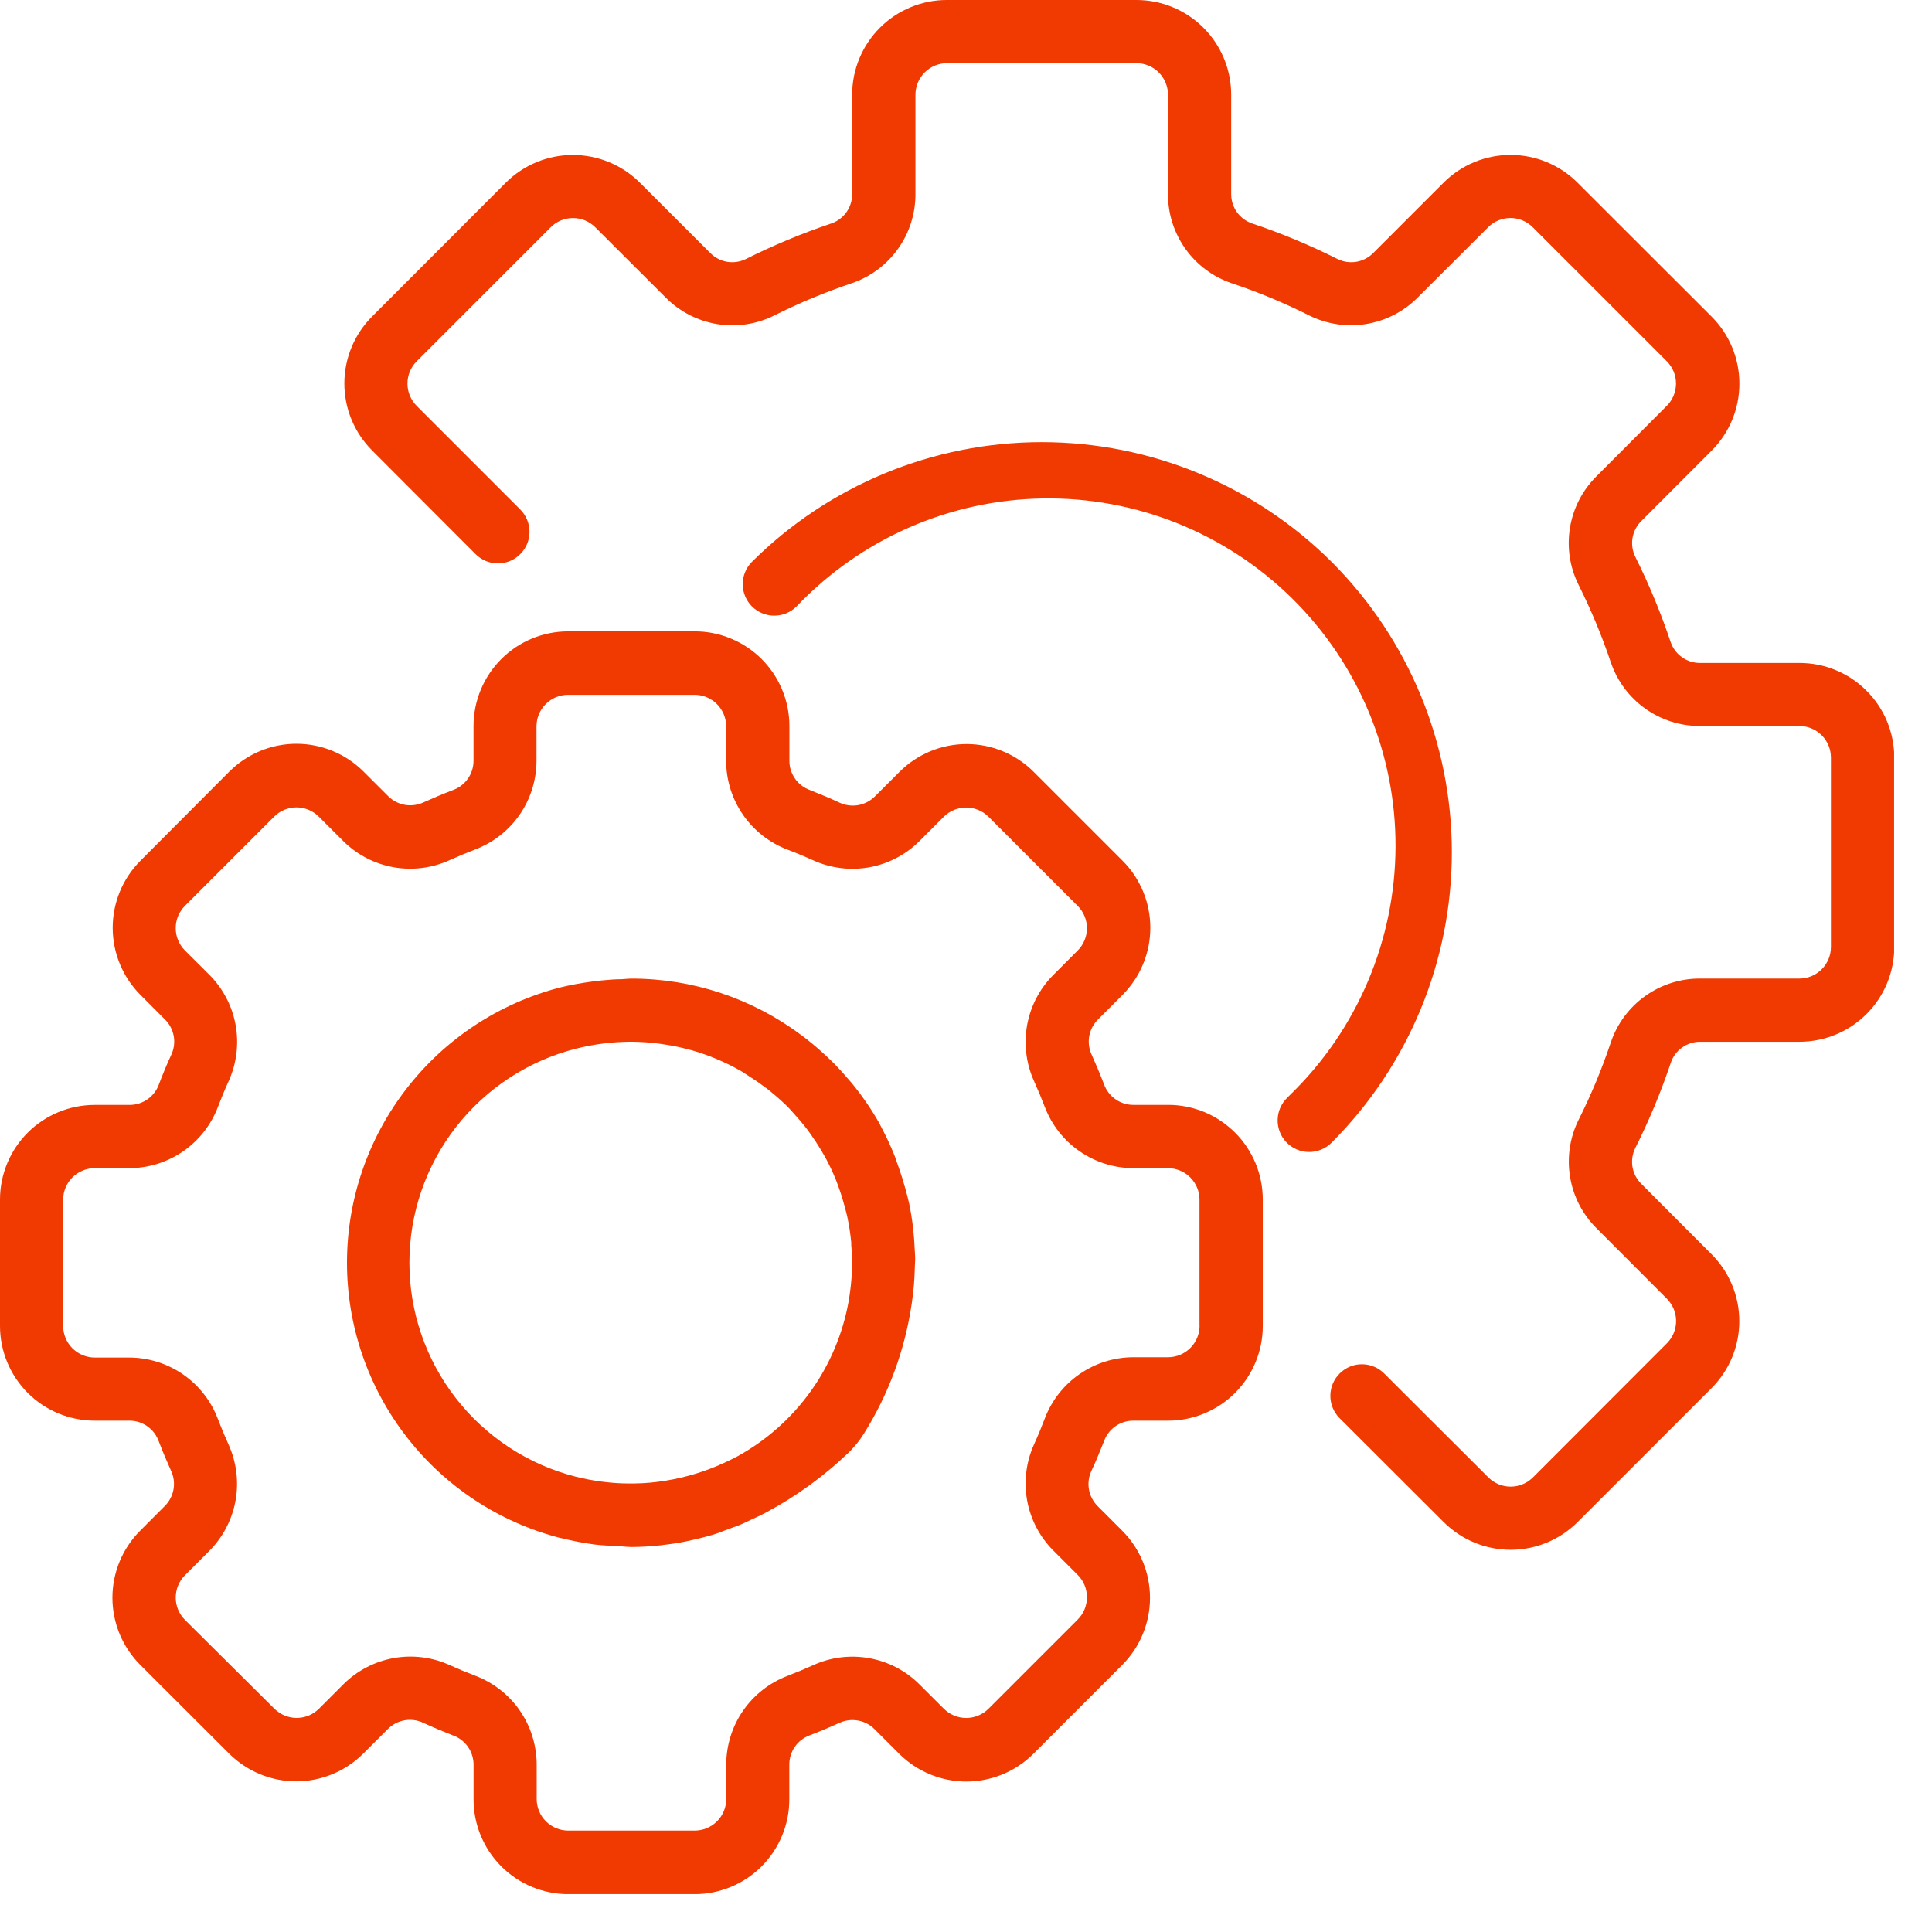 <svg width="42" height="42" viewBox="0 0 42 42" fill="none" xmlns="http://www.w3.org/2000/svg">
<g clip-path="url(#clip0)">
<path d="M25.392 24.019H24.637C24.498 24.019 24.363 23.977 24.25 23.897C24.136 23.818 24.05 23.706 24.002 23.576C23.918 23.356 23.828 23.142 23.732 22.929C23.673 22.802 23.655 22.661 23.679 22.524C23.704 22.387 23.77 22.261 23.869 22.163L24.407 21.624C24.791 21.237 25.007 20.714 25.007 20.169C25.007 19.624 24.791 19.101 24.407 18.715L22.468 16.776C22.081 16.391 21.558 16.175 21.013 16.175C20.468 16.175 19.945 16.391 19.558 16.776L19.02 17.313C18.922 17.411 18.796 17.477 18.659 17.502C18.522 17.526 18.38 17.508 18.254 17.45C18.041 17.35 17.826 17.263 17.606 17.175C17.475 17.127 17.362 17.041 17.283 16.927C17.203 16.812 17.16 16.677 17.161 16.538V15.783C17.161 15.512 17.107 15.244 17.004 14.995C16.9 14.745 16.748 14.518 16.557 14.327C16.366 14.136 16.138 13.984 15.888 13.881C15.638 13.777 15.37 13.724 15.1 13.725H12.353C11.807 13.725 11.283 13.941 10.897 14.328C10.511 14.714 10.294 15.238 10.294 15.784V16.539C10.294 16.677 10.252 16.812 10.173 16.926C10.093 17.04 9.981 17.126 9.851 17.174C9.631 17.258 9.417 17.348 9.204 17.444C9.078 17.502 8.936 17.52 8.799 17.496C8.662 17.471 8.536 17.405 8.438 17.307L7.899 16.769C7.512 16.385 6.989 16.169 6.444 16.169C5.9 16.169 5.377 16.385 4.99 16.769L3.05 18.715C2.666 19.101 2.45 19.624 2.45 20.17C2.45 20.715 2.666 21.238 3.05 21.625L3.587 22.163C3.686 22.261 3.752 22.387 3.777 22.524C3.801 22.661 3.783 22.802 3.724 22.929C3.624 23.142 3.537 23.357 3.453 23.577C3.405 23.708 3.318 23.82 3.203 23.9C3.089 23.979 2.952 24.021 2.813 24.02H2.059C1.513 24.02 0.99 24.236 0.603 24.622C0.217 25.008 0 25.532 0 26.078L0 28.825C0 29.371 0.217 29.894 0.603 30.281C0.989 30.667 1.513 30.884 2.059 30.884H2.814C2.953 30.883 3.088 30.926 3.201 31.005C3.315 31.084 3.401 31.197 3.449 31.327C3.533 31.547 3.623 31.761 3.719 31.974C3.778 32.1 3.796 32.241 3.772 32.378C3.747 32.515 3.681 32.642 3.582 32.74L3.044 33.279C2.66 33.665 2.444 34.188 2.444 34.733C2.444 35.278 2.66 35.801 3.044 36.188L4.984 38.125C5.371 38.509 5.894 38.725 6.439 38.725C6.984 38.725 7.507 38.509 7.894 38.125L8.432 37.588C8.53 37.489 8.656 37.423 8.793 37.398C8.93 37.374 9.072 37.392 9.198 37.451C9.411 37.551 9.626 37.638 9.846 37.726C9.978 37.772 10.091 37.859 10.172 37.973C10.252 38.087 10.295 38.223 10.295 38.363V39.118C10.295 39.664 10.512 40.187 10.898 40.574C11.284 40.96 11.808 41.177 12.354 41.177H15.1C15.646 41.177 16.17 40.96 16.556 40.574C16.942 40.187 17.159 39.664 17.159 39.118V38.363C17.158 38.224 17.2 38.088 17.279 37.974C17.358 37.86 17.47 37.773 17.6 37.725C17.82 37.641 18.034 37.551 18.247 37.455C18.373 37.396 18.515 37.378 18.652 37.403C18.789 37.427 18.915 37.493 19.013 37.592L19.552 38.13C19.939 38.514 20.462 38.729 21.006 38.729C21.552 38.729 22.074 38.514 22.461 38.13L24.4 36.191C24.784 35.804 25 35.281 25 34.736C25 34.19 24.784 33.667 24.4 33.281L23.863 32.743C23.764 32.645 23.698 32.518 23.673 32.381C23.649 32.244 23.667 32.103 23.726 31.977C23.826 31.764 23.913 31.549 24.001 31.329C24.048 31.198 24.135 31.085 24.249 31.005C24.363 30.926 24.499 30.883 24.638 30.884H25.393C25.939 30.884 26.463 30.667 26.849 30.281C27.235 29.894 27.452 29.371 27.452 28.825V26.08C27.452 25.809 27.399 25.541 27.296 25.291C27.192 25.041 27.041 24.813 26.849 24.622C26.658 24.431 26.431 24.279 26.181 24.175C25.931 24.072 25.663 24.018 25.392 24.019V24.019ZM26.078 28.819C26.078 29 26.006 29.175 25.877 29.304C25.748 29.432 25.574 29.505 25.392 29.505H24.637C24.22 29.506 23.814 29.634 23.471 29.87C23.128 30.107 22.864 30.442 22.715 30.832C22.642 31.024 22.564 31.213 22.479 31.4C22.307 31.78 22.255 32.203 22.328 32.614C22.402 33.024 22.598 33.403 22.891 33.7L23.428 34.237C23.492 34.3 23.543 34.376 23.577 34.459C23.612 34.543 23.629 34.632 23.629 34.722C23.629 34.812 23.612 34.902 23.577 34.985C23.543 35.068 23.492 35.144 23.428 35.208V35.208L21.489 37.147C21.36 37.275 21.186 37.347 21.004 37.347C20.822 37.347 20.648 37.275 20.519 37.147L19.981 36.61C19.684 36.316 19.306 36.12 18.895 36.047C18.484 35.973 18.061 36.026 17.681 36.198C17.495 36.282 17.306 36.361 17.115 36.434C16.726 36.583 16.391 36.846 16.154 37.188C15.917 37.531 15.79 37.937 15.788 38.354V39.109C15.788 39.291 15.716 39.465 15.587 39.594C15.458 39.722 15.284 39.795 15.102 39.795H12.353C12.171 39.795 11.997 39.722 11.868 39.594C11.739 39.465 11.667 39.291 11.667 39.109V38.354C11.665 37.937 11.538 37.53 11.301 37.187C11.064 36.844 10.729 36.581 10.34 36.432C10.148 36.359 9.959 36.28 9.772 36.196C9.392 36.024 8.969 35.972 8.558 36.045C8.148 36.119 7.769 36.315 7.472 36.608L6.935 37.145C6.871 37.208 6.796 37.259 6.712 37.294C6.629 37.328 6.54 37.346 6.449 37.346C6.359 37.346 6.27 37.328 6.187 37.294C6.103 37.259 6.028 37.208 5.964 37.145V37.145L4.021 35.215C3.892 35.086 3.82 34.911 3.82 34.73C3.82 34.548 3.892 34.373 4.021 34.245L4.558 33.707C4.851 33.41 5.047 33.031 5.121 32.62C5.194 32.21 5.142 31.787 4.97 31.407C4.886 31.221 4.807 31.032 4.734 30.841C4.585 30.451 4.323 30.116 3.98 29.879C3.637 29.642 3.231 29.514 2.814 29.512H2.059C1.969 29.512 1.88 29.494 1.796 29.459C1.713 29.425 1.638 29.374 1.574 29.311C1.51 29.247 1.46 29.171 1.425 29.088C1.391 29.005 1.373 28.916 1.373 28.826V26.081C1.373 25.899 1.445 25.724 1.574 25.596C1.703 25.467 1.877 25.395 2.059 25.395H2.814C3.231 25.393 3.637 25.266 3.981 25.029C4.324 24.792 4.587 24.457 4.736 24.068C4.809 23.876 4.887 23.686 4.972 23.5C5.144 23.119 5.196 22.696 5.123 22.286C5.049 21.875 4.853 21.497 4.56 21.2L4.021 20.663C3.957 20.599 3.907 20.523 3.872 20.44C3.837 20.357 3.82 20.267 3.82 20.177C3.82 20.087 3.837 19.998 3.872 19.914C3.907 19.831 3.957 19.755 4.021 19.692V19.692L5.96 17.753C6.089 17.624 6.263 17.552 6.445 17.552C6.627 17.552 6.801 17.624 6.93 17.753L7.468 18.29C7.765 18.583 8.143 18.779 8.554 18.853C8.965 18.926 9.388 18.873 9.768 18.702C9.954 18.618 10.143 18.539 10.334 18.466C10.723 18.317 11.059 18.054 11.296 17.712C11.533 17.369 11.661 16.962 11.663 16.546V15.791C11.663 15.609 11.735 15.434 11.864 15.306C11.993 15.177 12.167 15.105 12.349 15.105H15.1C15.282 15.105 15.456 15.177 15.585 15.306C15.714 15.434 15.786 15.609 15.786 15.791V16.546C15.787 16.962 15.915 17.369 16.152 17.712C16.389 18.055 16.724 18.319 17.113 18.468C17.305 18.54 17.494 18.619 17.681 18.704C18.061 18.875 18.484 18.928 18.895 18.855C19.306 18.781 19.684 18.585 19.981 18.292L20.518 17.755C20.647 17.627 20.822 17.555 21.003 17.555C21.185 17.555 21.36 17.627 21.489 17.755L23.428 19.694C23.557 19.822 23.629 19.997 23.629 20.179C23.629 20.36 23.557 20.535 23.428 20.664L22.891 21.202C22.598 21.498 22.402 21.877 22.328 22.288C22.255 22.698 22.307 23.122 22.479 23.502C22.563 23.688 22.642 23.877 22.715 24.068C22.864 24.457 23.127 24.792 23.47 25.028C23.812 25.265 24.218 25.393 24.635 25.395H25.39C25.572 25.395 25.746 25.467 25.875 25.596C26.004 25.724 26.076 25.899 26.076 26.081V28.825L26.078 28.819Z" fill="#F03A01"/>
<path d="M19.886 27.174C19.879 27.009 19.867 26.845 19.848 26.682C19.829 26.519 19.8 26.332 19.764 26.161C19.74 26.049 19.708 25.939 19.678 25.827C19.639 25.686 19.596 25.547 19.548 25.409C19.514 25.309 19.479 25.219 19.448 25.125C19.36 24.906 19.26 24.691 19.148 24.483C19.139 24.467 19.134 24.45 19.125 24.434C18.946 24.116 18.739 23.815 18.507 23.534C18.487 23.509 18.464 23.486 18.444 23.462C18.349 23.35 18.252 23.242 18.15 23.138C18.096 23.082 18.04 23.03 17.984 22.977C17.928 22.924 17.847 22.85 17.778 22.79C17.709 22.73 17.61 22.648 17.523 22.58L17.41 22.496C16.346 21.701 15.053 21.272 13.724 21.274C13.655 21.274 13.587 21.284 13.518 21.287C13.372 21.287 13.225 21.299 13.077 21.314C12.999 21.322 12.921 21.331 12.844 21.342C12.62 21.372 12.398 21.413 12.179 21.466C10.852 21.809 9.677 22.582 8.838 23.666C7.998 24.749 7.543 26.08 7.543 27.45C7.543 28.821 7.998 30.152 8.838 31.235C9.677 32.319 10.852 33.092 12.179 33.434C12.19 33.435 12.202 33.437 12.213 33.44C12.45 33.499 12.69 33.545 12.932 33.577C13.092 33.597 13.252 33.601 13.412 33.609C13.519 33.614 13.618 33.63 13.73 33.63C13.93 33.63 14.13 33.617 14.336 33.596C14.359 33.595 14.382 33.592 14.405 33.587C14.572 33.569 14.741 33.544 14.913 33.509C14.982 33.496 15.045 33.479 15.113 33.464C15.234 33.436 15.354 33.406 15.477 33.37C15.577 33.341 15.666 33.308 15.76 33.27C15.854 33.232 15.951 33.201 16.049 33.164C16.147 33.127 16.228 33.084 16.317 33.043C16.432 32.99 16.547 32.938 16.66 32.876C17.3 32.534 17.892 32.106 18.419 31.606C18.561 31.474 18.685 31.322 18.787 31.156C19.323 30.298 19.675 29.337 19.821 28.335C19.84 28.203 19.857 28.07 19.868 27.935C19.879 27.8 19.884 27.687 19.887 27.564C19.887 27.525 19.892 27.488 19.892 27.449C19.901 27.358 19.891 27.274 19.886 27.174ZM18.518 27.624C18.518 27.681 18.518 27.738 18.51 27.794C18.498 27.96 18.476 28.126 18.448 28.294C18.321 28.999 18.039 29.667 17.622 30.248C17.204 30.83 16.663 31.311 16.036 31.657C15.951 31.702 15.867 31.743 15.783 31.782L15.726 31.809C15.327 31.991 14.906 32.118 14.474 32.188L14.382 32.202C14.296 32.214 14.212 32.225 14.128 32.232C14.018 32.242 13.906 32.247 13.793 32.249H13.65C13.488 32.248 13.325 32.238 13.164 32.219L13.082 32.209C12.893 32.185 12.706 32.149 12.521 32.103C11.486 31.841 10.568 31.241 9.912 30.398C9.256 29.556 8.9 28.518 8.9 27.45C8.9 26.383 9.256 25.345 9.912 24.502C10.568 23.66 11.486 23.06 12.521 22.797V22.797C12.915 22.698 13.32 22.647 13.727 22.646C13.923 22.648 14.119 22.661 14.314 22.686C14.366 22.692 14.414 22.702 14.469 22.709C14.617 22.732 14.769 22.762 14.909 22.799C14.956 22.811 15.004 22.822 15.05 22.835C15.415 22.941 15.766 23.089 16.097 23.276C16.15 23.307 16.197 23.339 16.253 23.376C16.361 23.445 16.466 23.513 16.57 23.591C16.626 23.631 16.682 23.671 16.735 23.715C16.869 23.823 16.998 23.938 17.121 24.058C17.17 24.107 17.214 24.158 17.262 24.213C17.341 24.299 17.418 24.387 17.491 24.479C17.542 24.543 17.591 24.609 17.639 24.679C17.708 24.779 17.776 24.879 17.839 24.985L17.939 25.156C18.027 25.318 18.106 25.485 18.175 25.656C18.202 25.725 18.226 25.793 18.25 25.862C18.295 25.988 18.333 26.116 18.367 26.245C18.384 26.314 18.403 26.375 18.418 26.445C18.458 26.631 18.487 26.819 18.505 27.007C18.505 27.057 18.505 27.107 18.513 27.158C18.523 27.308 18.526 27.466 18.519 27.625L18.518 27.624Z" fill="#F03A01"/>
<path d="M39.118 14.412H36.96C36.82 14.414 36.682 14.371 36.568 14.29C36.453 14.209 36.366 14.095 36.32 13.962C36.107 13.325 35.849 12.703 35.549 12.102C35.487 11.975 35.466 11.832 35.49 11.693C35.514 11.554 35.58 11.426 35.681 11.327L37.211 9.795C37.596 9.409 37.813 8.886 37.813 8.34C37.813 7.794 37.596 7.271 37.211 6.885L34.293 3.97C33.907 3.584 33.384 3.368 32.838 3.368C32.292 3.368 31.769 3.584 31.383 3.97L29.853 5.5C29.754 5.6 29.626 5.667 29.487 5.691C29.348 5.714 29.206 5.694 29.079 5.632C28.478 5.33 27.856 5.071 27.218 4.857C27.085 4.811 26.969 4.725 26.888 4.61C26.807 4.495 26.764 4.358 26.765 4.217V2.059C26.765 1.513 26.548 0.989 26.162 0.603C25.776 0.217 25.252 3.88573e-06 24.706 3.88573e-06H20.588C20.317 -0.001 20.049 0.052 19.799 0.156C19.549 0.259 19.321 0.41 19.129 0.602C18.938 0.793 18.786 1.02 18.682 1.27C18.578 1.52 18.525 1.788 18.525 2.059V4.217C18.526 4.357 18.484 4.495 18.403 4.61C18.322 4.724 18.208 4.811 18.075 4.857C17.438 5.071 16.816 5.33 16.215 5.631C16.088 5.693 15.945 5.714 15.806 5.691C15.667 5.667 15.539 5.6 15.44 5.499L13.908 3.969C13.521 3.584 12.998 3.369 12.453 3.369C11.908 3.369 11.384 3.584 10.998 3.969L8.089 6.881C7.703 7.267 7.486 7.791 7.486 8.336C7.486 8.882 7.703 9.406 8.089 9.792L10.339 12.046C10.467 12.175 10.642 12.248 10.824 12.248C11.006 12.248 11.181 12.176 11.309 12.047C11.438 11.919 11.511 11.745 11.511 11.563C11.511 11.381 11.44 11.206 11.311 11.077L9.059 8.824C8.93 8.695 8.858 8.521 8.858 8.339C8.858 8.157 8.93 7.983 9.059 7.854L11.971 4.941C12.1 4.812 12.274 4.74 12.456 4.74C12.638 4.74 12.812 4.812 12.941 4.941L14.474 6.471C14.776 6.775 15.167 6.976 15.59 7.046C16.014 7.115 16.448 7.05 16.832 6.858C17.375 6.586 17.938 6.352 18.514 6.158C18.92 6.021 19.272 5.759 19.521 5.411C19.77 5.062 19.903 4.644 19.901 4.216V2.059C19.901 1.969 19.919 1.88 19.953 1.796C19.988 1.713 20.038 1.638 20.102 1.574C20.166 1.51 20.241 1.46 20.324 1.425C20.408 1.391 20.497 1.373 20.587 1.373H24.705C24.887 1.373 25.061 1.445 25.19 1.574C25.319 1.703 25.391 1.877 25.391 2.059V4.217C25.389 4.645 25.522 5.063 25.771 5.411C26.02 5.76 26.372 6.021 26.778 6.158C27.355 6.351 27.917 6.585 28.461 6.858C28.845 7.048 29.279 7.114 29.702 7.044C30.125 6.974 30.515 6.774 30.818 6.47L32.351 4.94C32.48 4.811 32.654 4.739 32.836 4.739C33.018 4.739 33.192 4.811 33.321 4.94L36.234 7.853C36.363 7.982 36.435 8.156 36.435 8.338C36.435 8.52 36.363 8.694 36.234 8.823L34.704 10.356C34.4 10.659 34.199 11.049 34.13 11.473C34.06 11.896 34.126 12.33 34.317 12.714C34.589 13.258 34.823 13.82 35.017 14.396C35.154 14.802 35.416 15.154 35.764 15.403C36.113 15.652 36.531 15.785 36.959 15.783H39.117C39.299 15.783 39.473 15.855 39.602 15.984C39.731 16.113 39.803 16.287 39.803 16.469V20.587C39.803 20.769 39.731 20.943 39.602 21.072C39.473 21.201 39.299 21.273 39.117 21.273H36.959C36.531 21.271 36.113 21.404 35.765 21.653C35.416 21.902 35.155 22.254 35.018 22.66C34.825 23.237 34.591 23.799 34.318 24.343C34.127 24.727 34.062 25.161 34.132 25.584C34.201 26.007 34.402 26.398 34.706 26.7L36.236 28.233C36.365 28.362 36.437 28.536 36.437 28.718C36.437 28.9 36.365 29.074 36.236 29.203L33.325 32.117C33.196 32.246 33.022 32.318 32.84 32.318C32.658 32.318 32.484 32.246 32.355 32.117L30.1 29.867C29.973 29.736 29.8 29.661 29.618 29.658C29.436 29.655 29.26 29.725 29.13 29.852C28.999 29.978 28.924 30.151 28.921 30.334C28.918 30.515 28.987 30.691 29.114 30.822L29.131 30.839L31.385 33.089C31.771 33.475 32.294 33.691 32.84 33.691C33.386 33.691 33.909 33.475 34.295 33.089L37.208 30.177C37.594 29.791 37.811 29.267 37.811 28.721C37.811 28.176 37.594 27.652 37.208 27.266L35.68 25.735C35.58 25.636 35.513 25.508 35.489 25.369C35.466 25.23 35.486 25.088 35.548 24.961C35.85 24.36 36.109 23.738 36.323 23.1C36.368 22.967 36.455 22.851 36.57 22.77C36.685 22.689 36.822 22.646 36.963 22.647H39.121C39.667 22.647 40.191 22.43 40.577 22.044C40.963 21.658 41.18 21.134 41.18 20.588V16.47C41.18 16.199 41.126 15.932 41.023 15.682C40.919 15.432 40.767 15.205 40.575 15.014C40.384 14.822 40.157 14.671 39.907 14.568C39.657 14.464 39.389 14.412 39.118 14.412V14.412Z" fill="#F03A01"/>
<path d="M28.955 12.221C27.281 10.551 25.012 9.612 22.647 9.612C20.282 9.612 18.013 10.551 16.339 12.221C16.214 12.351 16.145 12.524 16.146 12.704C16.148 12.884 16.22 13.056 16.347 13.183C16.475 13.31 16.647 13.382 16.826 13.384C17.006 13.385 17.18 13.316 17.309 13.191C18 12.463 18.829 11.879 19.748 11.474C20.667 11.07 21.657 10.853 22.661 10.836C23.665 10.819 24.662 11.002 25.594 11.375C26.526 11.749 27.375 12.304 28.09 13.009C28.805 13.714 29.372 14.555 29.758 15.482C30.144 16.409 30.341 17.403 30.338 18.407C30.334 19.411 30.131 20.405 29.739 21.329C29.348 22.254 28.775 23.091 28.056 23.791L27.984 23.863C27.853 23.99 27.778 24.163 27.775 24.345C27.772 24.527 27.841 24.703 27.967 24.834C28.094 24.965 28.267 25.04 28.449 25.043C28.631 25.046 28.807 24.977 28.938 24.85L28.955 24.833C30.625 23.159 31.562 20.892 31.562 18.527C31.562 16.163 30.625 13.895 28.955 12.221V12.221Z" fill="#F03A01"/>
</g>
<defs>
<clipPath id="clip0">
<rect width="41.176" height="41.176" fill="white"/>
</clipPath>
</defs>
</svg>

